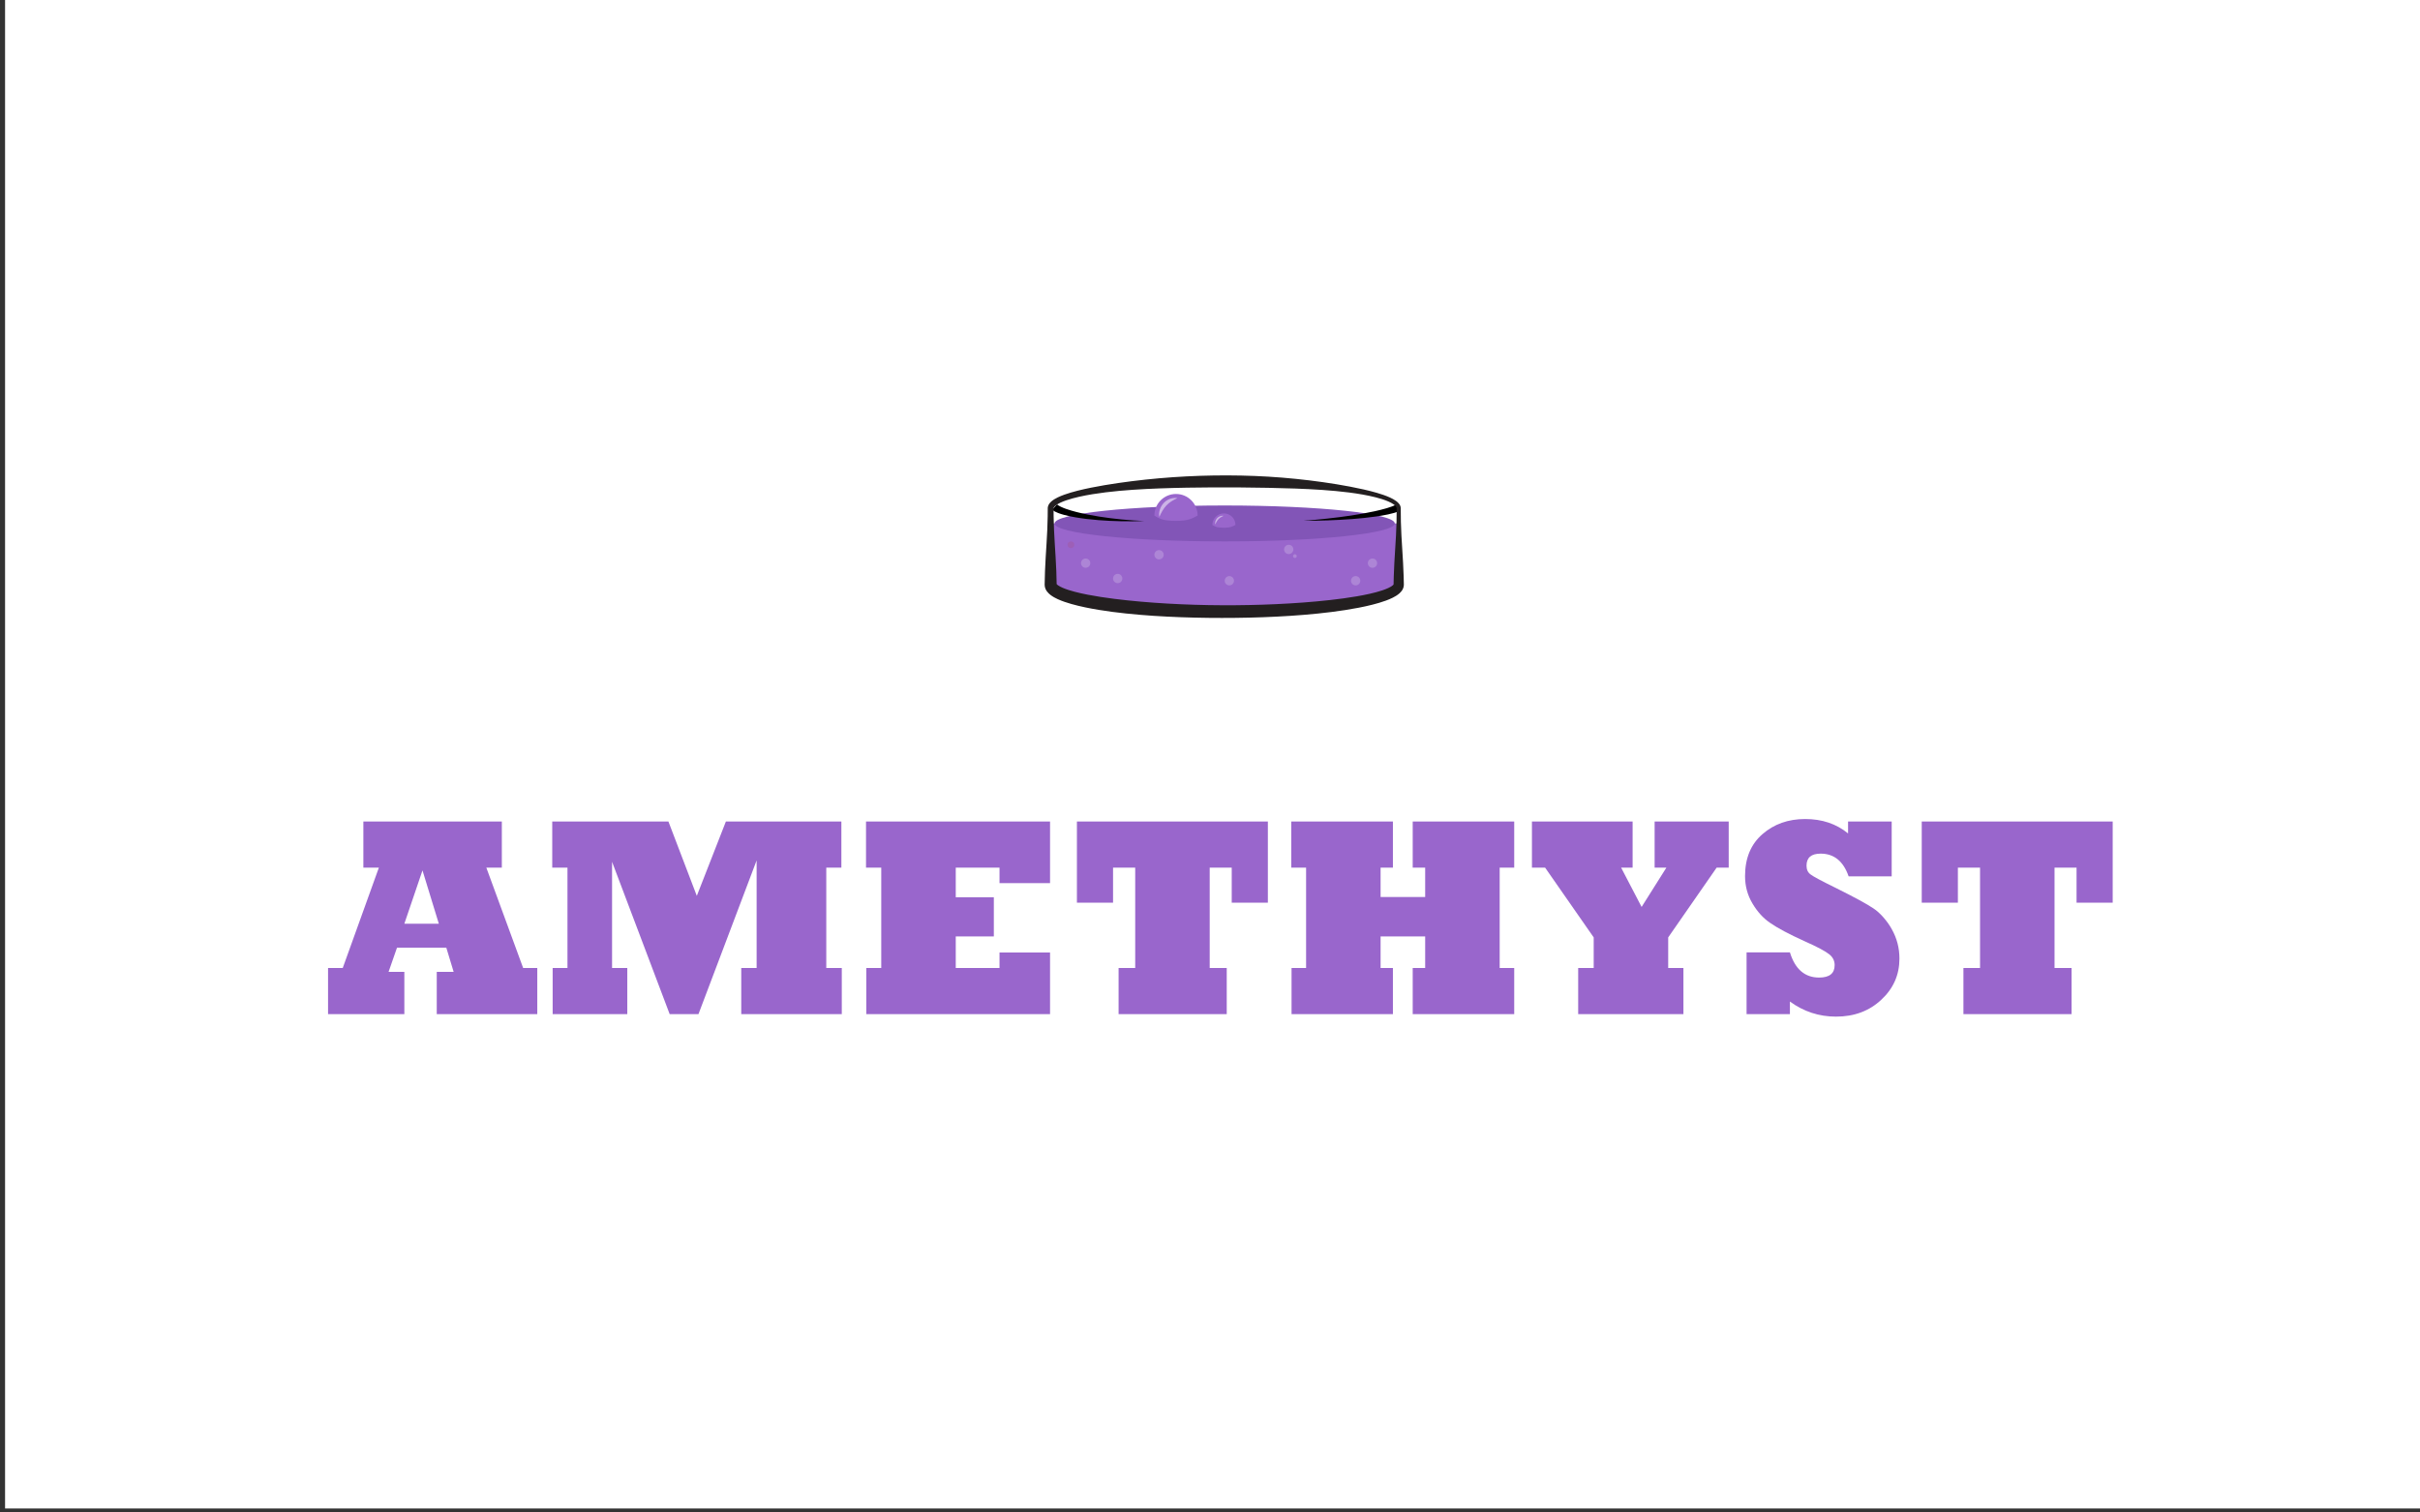 <?xml version="1.0" encoding="utf-8"?>
<!-- Generator: Adobe Illustrator 15.0.0, SVG Export Plug-In . SVG Version: 6.00 Build 0)  -->
<!DOCTYPE svg PUBLIC "-//W3C//DTD SVG 1.1//EN" "http://www.w3.org/Graphics/SVG/1.1/DTD/svg11.dtd">
<svg version="1.1" id="Layer_1" xmlns="http://www.w3.org/2000/svg" xmlns:xlink="http://www.w3.org/1999/xlink" x="0px" y="0px"
	 width="1280px" height="800px" viewBox="0 0 1280 800" enable-background="new 0 0 1280 800" xml:space="preserve">
<rect x="0" y="0" width="1280" height="800" fill="#333333" stroke="none"/>
<g>
	<polyline fill="#FFFFFF" points="1282.681,797.883 2.681,797.883 2.681,-2.117 1282.681,-2.117 1282.681,797.883 	"/>
	<g>
		<path fill="#9966CC" d="M213.871,536.4h-40.356v-24.389h7.764l19.116-53.102h-8.203v-24.389h73.242v24.389h-8.203l19.482,53.102
			h7.471V536.4H231.01v-22.338h8.936l-3.882-12.818h-26.074l-4.468,12.818h8.35V536.4z M223.466,460.375l-9.595,28.199h18.237
			L223.466,460.375z"/>
		<path fill="#9966CC" d="M331.791,536.4h-39.478v-24.389h7.837V458.91h-8.057v-24.389h61.45l15.015,39.33l15.381-39.33h61.084
			v24.389h-7.983v53.102h8.203V536.4h-53.174v-24.389h8.13v-56.91L369.438,536.4h-15.234l-30.469-80.566v56.178h8.057V536.4z"/>
		<path fill="#9966CC" d="M555.399,536.4h-97.192v-24.389h7.91V458.91h-8.057v-24.389h97.339v32.592h-26.733v-8.203h-23.145v15.674
			h20.142v20.729h-20.142v16.699h23.145v-8.203h26.733V536.4z"/>
		<path fill="#9966CC" d="M648.856,536.4h-57.202v-24.389h8.789V458.91h-11.719v18.531h-19.116v-42.92h101.001v42.92h-19.116V458.91
			h-11.646v53.102h9.009V536.4z"/>
		<path fill="#9966CC" d="M736.747,536.4h-53.613v-24.389h7.69V458.91h-7.837v-24.389h53.76v24.389h-6.519v15.527h23.584V458.91
			h-6.592v-24.389h53.687v24.389h-7.69v53.102h7.69V536.4h-53.687v-24.389h6.592v-16.699h-23.584v16.699h6.519V536.4z"/>
		<path fill="#9966CC" d="M890.409,536.4h-55.664v-24.389h8.203v-16.188L817.24,458.91h-6.958v-24.389h53.247v24.389h-6.079
			l10.84,20.801l13.11-20.801h-6.226v-24.389h39.185v24.389h-6.372l-25.635,36.914v16.188h8.057V536.4z"/>
		<path fill="#9966CC" d="M946.732,536.4h-22.925v-32.666h22.925c2.734,8.888,7.885,13.33,15.454,13.33
			c5.468,0,8.203-2.197,8.203-6.592c0-2.294-0.952-4.198-2.856-5.713c-2.051-1.659-6.372-3.955-12.964-6.885
			c-8.302-3.759-14.404-7.006-18.311-9.74c-3.662-2.49-6.787-5.934-9.375-10.328c-2.589-4.345-3.882-9.154-3.882-14.428
			c0-9.473,3.076-16.87,9.229-22.193c6.104-5.321,13.623-7.982,22.559-7.982s16.504,2.539,22.705,7.617v-6.299h23.071v29.004
			h-22.778c-2.783-8.008-7.716-12.012-14.795-12.012c-4.98,0-7.471,2.123-7.471,6.371c0,2.051,0.707,3.59,2.124,4.615
			c1.366,1.074,5.786,3.441,13.257,7.104c10.009,4.98,16.699,8.619,20.068,10.914c1.709,1.123,3.454,2.698,5.236,4.724
			c1.782,2.026,3.26,4.114,4.432,6.263c2.685,4.785,4.028,9.961,4.028,15.527c0,8.545-3.175,15.771-9.521,21.68
			c-6.348,6.006-14.355,9.008-24.023,9.008c-8.984,0-17.114-2.66-24.39-7.982V536.4z"/>
		<path fill="#9966CC" d="M1095.707,536.4h-57.202v-24.389h8.789V458.91h-11.719v18.531h-19.116v-42.92h101.001v42.92h-19.116
			V458.91h-11.646v53.102h9.009V536.4z"/>
	</g>
	<path fill="#FFFFFF" d="M555.721,288.744l1.699-19.895c0,0-4.066-12.09,89.135-13.584c93.202-1.496,92.892,14.172,92.892,14.172
		l0.892,21.168L555.721,288.744"/>
	<path fill="#9966CC" d="M555.721,276.869h184.098v33.865c0,0-14.715,12.727-98.313,12.727c-83.596,0-85.784-14.232-85.784-14.232
		V276.869"/>
	<path fill="#8255B7" d="M737.736,276.869c0,5.248-40.278,9.504-89.966,9.504c-49.687,0-89.966-4.256-89.966-9.504
		s40.279-9.504,89.966-9.504C697.458,267.365,737.736,271.621,737.736,276.869"/>
	<path d="M605.209,275.57c-4.033,0.16-8.078,0.199-12.123,0.125c-4.047-0.076-8.096-0.266-12.143-0.592
		c-4.047-0.328-8.09-0.781-12.129-1.473c-2.02-0.352-4.037-0.76-6.062-1.307c-1.013-0.277-2.025-0.586-3.05-0.98
		c-0.512-0.199-1.029-0.42-1.554-0.688c-0.265-0.135-0.529-0.281-0.8-0.453c-0.27-0.17-0.546-0.363-0.828-0.604l2.566-2.838
		c0.093,0.098,0.221,0.209,0.368,0.318c0.147,0.113,0.315,0.225,0.493,0.336c0.355,0.221,0.754,0.432,1.168,0.631
		c0.83,0.398,1.725,0.754,2.636,1.082c1.83,0.652,3.735,1.201,5.66,1.693c3.855,0.98,7.796,1.744,11.759,2.383
		c3.967,0.637,7.959,1.141,11.969,1.535C597.15,275.131,601.176,275.412,605.209,275.57z"/>
	<path d="M740.88,269.818l-0.129,0.09l-0.134,0.086l-0.252,0.15c-0.161,0.09-0.315,0.168-0.467,0.238
		c-0.299,0.141-0.585,0.258-0.866,0.363c-0.562,0.211-1.106,0.385-1.647,0.543c-1.084,0.312-2.152,0.564-3.221,0.795
		c-2.135,0.453-4.264,0.807-6.395,1.113c-4.258,0.609-8.518,1.029-12.779,1.354c-4.262,0.32-8.523,0.539-12.784,0.684
		s-8.52,0.213-12.778,0.227c4.246-0.33,8.482-0.719,12.711-1.18c4.227-0.463,8.441-0.996,12.637-1.631
		c4.191-0.637,8.367-1.369,12.482-2.275c2.055-0.457,4.096-0.955,6.088-1.539c0.994-0.291,1.978-0.604,2.916-0.955
		c0.468-0.176,0.926-0.361,1.346-0.557c0.209-0.098,0.41-0.199,0.584-0.299l0.232-0.145l0.086-0.062l0.033-0.025l0.004-0.006
		l-0.002,0.002l0.001-0.002l0.009-0.008l0.02-0.016L740.88,269.818z"/>
	<path fill="#231F20" d="M552.541,309.242c0.066-4.805,0.258-9.609,0.547-14.412c0.283-4.805,0.629-9.609,0.837-14.414
		c0.106-2.402,0.179-4.803,0.222-7.205c0.018-1.201,0.031-2.402,0.033-3.604l0.002-0.451v-0.225v-0.131l0.008-0.203
		c0.036-0.506,0.174-0.986,0.367-1.4c0.191-0.418,0.428-0.773,0.68-1.086s0.52-0.582,0.791-0.828
		c0.545-0.488,1.107-0.881,1.674-1.232c0.568-0.352,1.142-0.658,1.718-0.938c1.153-0.561,2.315-1.029,3.485-1.451
		c1.168-0.42,2.342-0.799,3.52-1.145c1.178-0.348,2.357-0.668,3.542-0.967c2.364-0.6,4.741-1.123,7.12-1.605
		c2.379-0.48,4.764-0.914,7.152-1.32c2.387-0.406,4.779-0.781,7.174-1.127c2.395-0.35,4.791-0.67,7.189-0.973
		c9.598-1.199,19.231-2.051,28.882-2.545c9.649-0.496,19.312-0.637,28.968-0.443c4.83,0.1,9.658,0.293,14.48,0.582
		c4.824,0.293,9.643,0.678,14.451,1.17c4.809,0.484,9.609,1.07,14.398,1.75c2.395,0.342,4.785,0.703,7.172,1.096
		c2.387,0.391,4.77,0.809,7.149,1.264c2.378,0.453,4.752,0.938,7.118,1.477c2.365,0.535,4.723,1.127,7.066,1.809
		c2.338,0.691,4.67,1.453,6.945,2.488c1.136,0.527,2.264,1.109,3.332,1.914c0.529,0.404,1.053,0.865,1.506,1.471
		c0.226,0.303,0.43,0.645,0.582,1.035c0.153,0.389,0.246,0.83,0.244,1.273c-0.008,2.402,0.016,4.805,0.076,7.207
		s0.158,4.805,0.283,7.207c0.25,4.805,0.609,9.607,0.867,14.412c0.131,2.402,0.234,4.805,0.31,7.207
		c0.036,1.201,0.067,2.402,0.089,3.604l0.009,0.449l0.005,0.227l0.001,0.143c-0.001,0.113-0.006,0.193-0.011,0.273
		c-0.039,0.662-0.219,1.291-0.457,1.814c-0.238,0.529-0.529,0.969-0.827,1.344c-0.298,0.377-0.606,0.695-0.914,0.979
		c-0.614,0.564-1.231,0.998-1.839,1.385c-0.61,0.385-1.215,0.715-1.818,1.018c-1.205,0.602-2.404,1.09-3.602,1.533
		c-2.397,0.879-4.789,1.566-7.186,2.174s-4.794,1.127-7.195,1.594c-2.4,0.469-4.805,0.879-7.209,1.254
		c-4.81,0.748-9.628,1.344-14.447,1.84c-2.411,0.248-4.824,0.471-7.236,0.668c-2.413,0.199-4.825,0.377-7.238,0.537
		c-4.828,0.314-9.656,0.555-14.486,0.732c-9.661,0.354-19.323,0.451-28.985,0.342c-9.663-0.115-19.329-0.443-28.989-1.078
		c-2.415-0.158-4.83-0.344-7.246-0.547c-2.413-0.203-4.828-0.426-7.24-0.684c-4.828-0.508-9.65-1.129-14.469-1.92
		c-2.409-0.398-4.818-0.836-7.227-1.344c-2.408-0.506-4.812-1.076-7.221-1.758c-1.205-0.342-2.412-0.715-3.619-1.135
		c-1.209-0.42-2.42-0.885-3.643-1.445c-0.611-0.281-1.225-0.588-1.846-0.938c-0.621-0.352-1.248-0.742-1.886-1.229
		c-0.319-0.244-0.642-0.512-0.965-0.822c-0.321-0.311-0.647-0.662-0.962-1.088c-0.311-0.422-0.615-0.926-0.85-1.531
		C552.688,310.686,552.535,309.969,552.541,309.242z M558.902,309.242c0.004-0.125-0.022-0.244-0.039-0.289l0.039,0.027
		c0.093,0.117,0.34,0.352,0.665,0.58c0.323,0.234,0.722,0.475,1.153,0.701c0.43,0.229,0.898,0.449,1.383,0.658
		c0.971,0.418,2.014,0.795,3.08,1.139c1.07,0.346,2.168,0.658,3.279,0.951c2.227,0.586,4.508,1.082,6.807,1.533
		c2.303,0.445,4.627,0.844,6.961,1.203c4.671,0.723,9.385,1.303,14.112,1.805c2.364,0.246,4.732,0.479,7.104,0.686
		c2.373,0.209,4.749,0.393,7.125,0.566c9.512,0.682,19.059,1.088,28.609,1.252c4.776,0.086,9.553,0.102,14.332,0.066
		c4.777-0.037,9.554-0.131,14.326-0.287c4.773-0.156,9.543-0.373,14.305-0.66c4.762-0.279,9.518-0.641,14.26-1.074
		c2.371-0.219,4.74-0.455,7.1-0.721c2.363-0.264,4.719-0.555,7.069-0.877c4.694-0.646,9.367-1.41,13.923-2.434
		c1.139-0.258,2.268-0.535,3.381-0.834c1.112-0.299,2.211-0.623,3.278-0.98c1.067-0.359,2.105-0.754,3.063-1.195
		c0.479-0.221,0.936-0.453,1.351-0.697c0.413-0.242,0.785-0.498,1.065-0.738c0.139-0.117,0.254-0.23,0.332-0.32
		c0.078-0.092,0.121-0.158,0.133-0.176l0.002,0.082v0.051l0.002-0.082l0.004-0.227l0.009-0.449c0.021-1.201,0.055-2.402,0.089-3.604
		c0.076-2.402,0.18-4.805,0.31-7.207c0.258-4.805,0.616-9.607,0.866-14.412c0.125-2.402,0.223-4.805,0.283-7.207
		s0.085-4.805,0.079-7.207c-0.001-0.156-0.034-0.312-0.103-0.482s-0.172-0.348-0.307-0.525c-0.271-0.355-0.654-0.703-1.083-1.018
		c-0.43-0.314-0.903-0.604-1.398-0.869c-0.495-0.268-1.011-0.514-1.54-0.742c-1.057-0.457-2.156-0.855-3.273-1.213
		s-2.254-0.678-3.4-0.969c-2.291-0.586-4.622-1.062-6.963-1.48c-2.344-0.414-4.701-0.768-7.068-1.072
		c-4.732-0.604-9.491-1.039-14.258-1.365c-4.768-0.328-9.543-0.555-14.318-0.73c-4.779-0.17-9.557-0.295-14.334-0.387
		c-4.777-0.094-9.557-0.156-14.334-0.193c-9.559-0.08-19.119-0.047-28.674,0.119c-2.391,0.043-4.779,0.096-7.167,0.158
		c-2.389,0.061-4.776,0.135-7.164,0.227c-4.775,0.176-9.55,0.412-14.314,0.742c-2.383,0.164-4.763,0.355-7.138,0.574
		c-2.377,0.223-4.75,0.473-7.115,0.764s-4.723,0.623-7.07,1.008c-2.346,0.387-4.68,0.828-6.984,1.348
		c-2.305,0.523-4.588,1.123-6.781,1.877c-1.096,0.381-2.172,0.795-3.184,1.279c-0.504,0.24-0.992,0.498-1.449,0.775
		c-0.456,0.275-0.881,0.576-1.23,0.889c-0.35,0.311-0.618,0.645-0.735,0.906c-0.06,0.129-0.086,0.236-0.093,0.33l-0.002,0.027v0.09
		v0.225l0.002,0.451c0.001,1.201,0.016,2.402,0.033,3.604c0.042,2.402,0.115,4.803,0.221,7.205
		c0.209,4.805,0.555,9.609,0.836,14.414C558.645,299.633,558.836,304.438,558.902,309.242z"/>
	<circle fill="#9D5FB7" cx="566.438" cy="288.148" r="1.777"/>
	<path fill="#AD85D6" d="M574.227,295.412c-1.358,0-2.459,1.102-2.459,2.461c0,1.357,1.101,2.461,2.459,2.461
		c1.361,0,2.461-1.104,2.461-2.461C576.688,296.514,575.588,295.412,574.227,295.412"/>
	<path fill="#AD85D6" d="M591.176,303.525c-1.358,0-2.461,1.102-2.461,2.461s1.103,2.461,2.461,2.461c1.359,0,2.46-1.102,2.46-2.461
		S592.535,303.525,591.176,303.525"/>
	<path fill="#AD85D6" d="M613.044,290.965c-1.36,0-2.461,1.102-2.461,2.459c0,1.359,1.101,2.461,2.461,2.461
		c1.358,0,2.46-1.102,2.46-2.461C615.504,292.066,614.402,290.965,613.044,290.965"/>
	<path fill="#AD85D6" d="M650.23,304.707c-1.359,0-2.46,1.102-2.46,2.459c0,1.359,1.101,2.461,2.46,2.461
		c1.358,0,2.462-1.102,2.462-2.461C652.692,305.809,651.589,304.707,650.23,304.707"/>
	<path fill="#AD85D6" d="M681.641,288.148c-1.359,0-2.46,1.102-2.46,2.461c0,1.357,1.101,2.459,2.46,2.459
		c1.358,0,2.459-1.102,2.459-2.459C684.1,289.25,682.999,288.148,681.641,288.148"/>
	<path fill="#AD85D6" d="M684.9,293.15c-0.547,0-0.993,0.445-0.993,0.992s0.446,0.99,0.993,0.99s0.99-0.443,0.99-0.99
		S685.447,293.15,684.9,293.15"/>
	<path fill="#AD85D6" d="M725.938,295.412c-1.359,0-2.461,1.102-2.461,2.461c0,1.357,1.102,2.461,2.461,2.461
		c1.357,0,2.461-1.104,2.461-2.461C728.398,296.514,727.295,295.412,725.938,295.412"/>
	<path fill="#AD85D6" d="M717.04,304.707c-1.358,0-2.458,1.102-2.458,2.459c0,1.359,1.1,2.461,2.458,2.461
		c1.359,0,2.46-1.102,2.46-2.461C719.5,305.809,718.399,304.707,717.04,304.707"/>
	<path fill="#9966CC" d="M633.445,272.705c-2.961,1.639-5.117,2.793-11.432,2.793c-6.312,0-8.465-0.879-11.431-2.793
		c0-6.312,5.118-11.432,11.431-11.432C628.328,261.273,633.445,266.393,633.445,272.705"/>
	<path fill="#9966CC" d="M653.461,277.652c-1.58,0.873-2.731,1.49-6.102,1.49c-3.369,0-4.519-0.469-6.1-1.49
		c0-3.371,2.73-6.102,6.1-6.102C650.729,271.551,653.461,274.281,653.461,277.652"/>
	<path fill="#CCB3E6" d="M621.605,263.356c-0.916,0-1.838,0.167-2.723,0.481c-1.264,0.449-2.441,1.219-3.372,2.217
		c-0.937,0.992-1.623,2.197-2.028,3.463c-0.393,1.266-0.555,2.607-0.284,3.898c0.521-1.189,1.062-2.273,1.667-3.285
		c0.604-1.012,1.275-1.936,2.051-2.756s1.645-1.541,2.627-2.172c0.979-0.641,2.065-1.168,3.236-1.752
		C622.392,263.388,621.999,263.356,621.605,263.356"/>
	<path fill="#CCB3E6" d="M646.612,272.79c-0.422,0-0.846,0.077-1.251,0.222c-0.582,0.207-1.125,0.562-1.553,1.021
		c-0.432,0.457-0.748,1.012-0.936,1.596c-0.179,0.584-0.256,1.201-0.131,1.795c0.239-0.547,0.49-1.047,0.769-1.514
		c0.276-0.465,0.589-0.891,0.944-1.27c0.356-0.377,0.758-0.709,1.21-1c0.45-0.295,0.951-0.537,1.491-0.807
		C646.977,272.805,646.794,272.79,646.612,272.79"/>
</g>
</svg>
